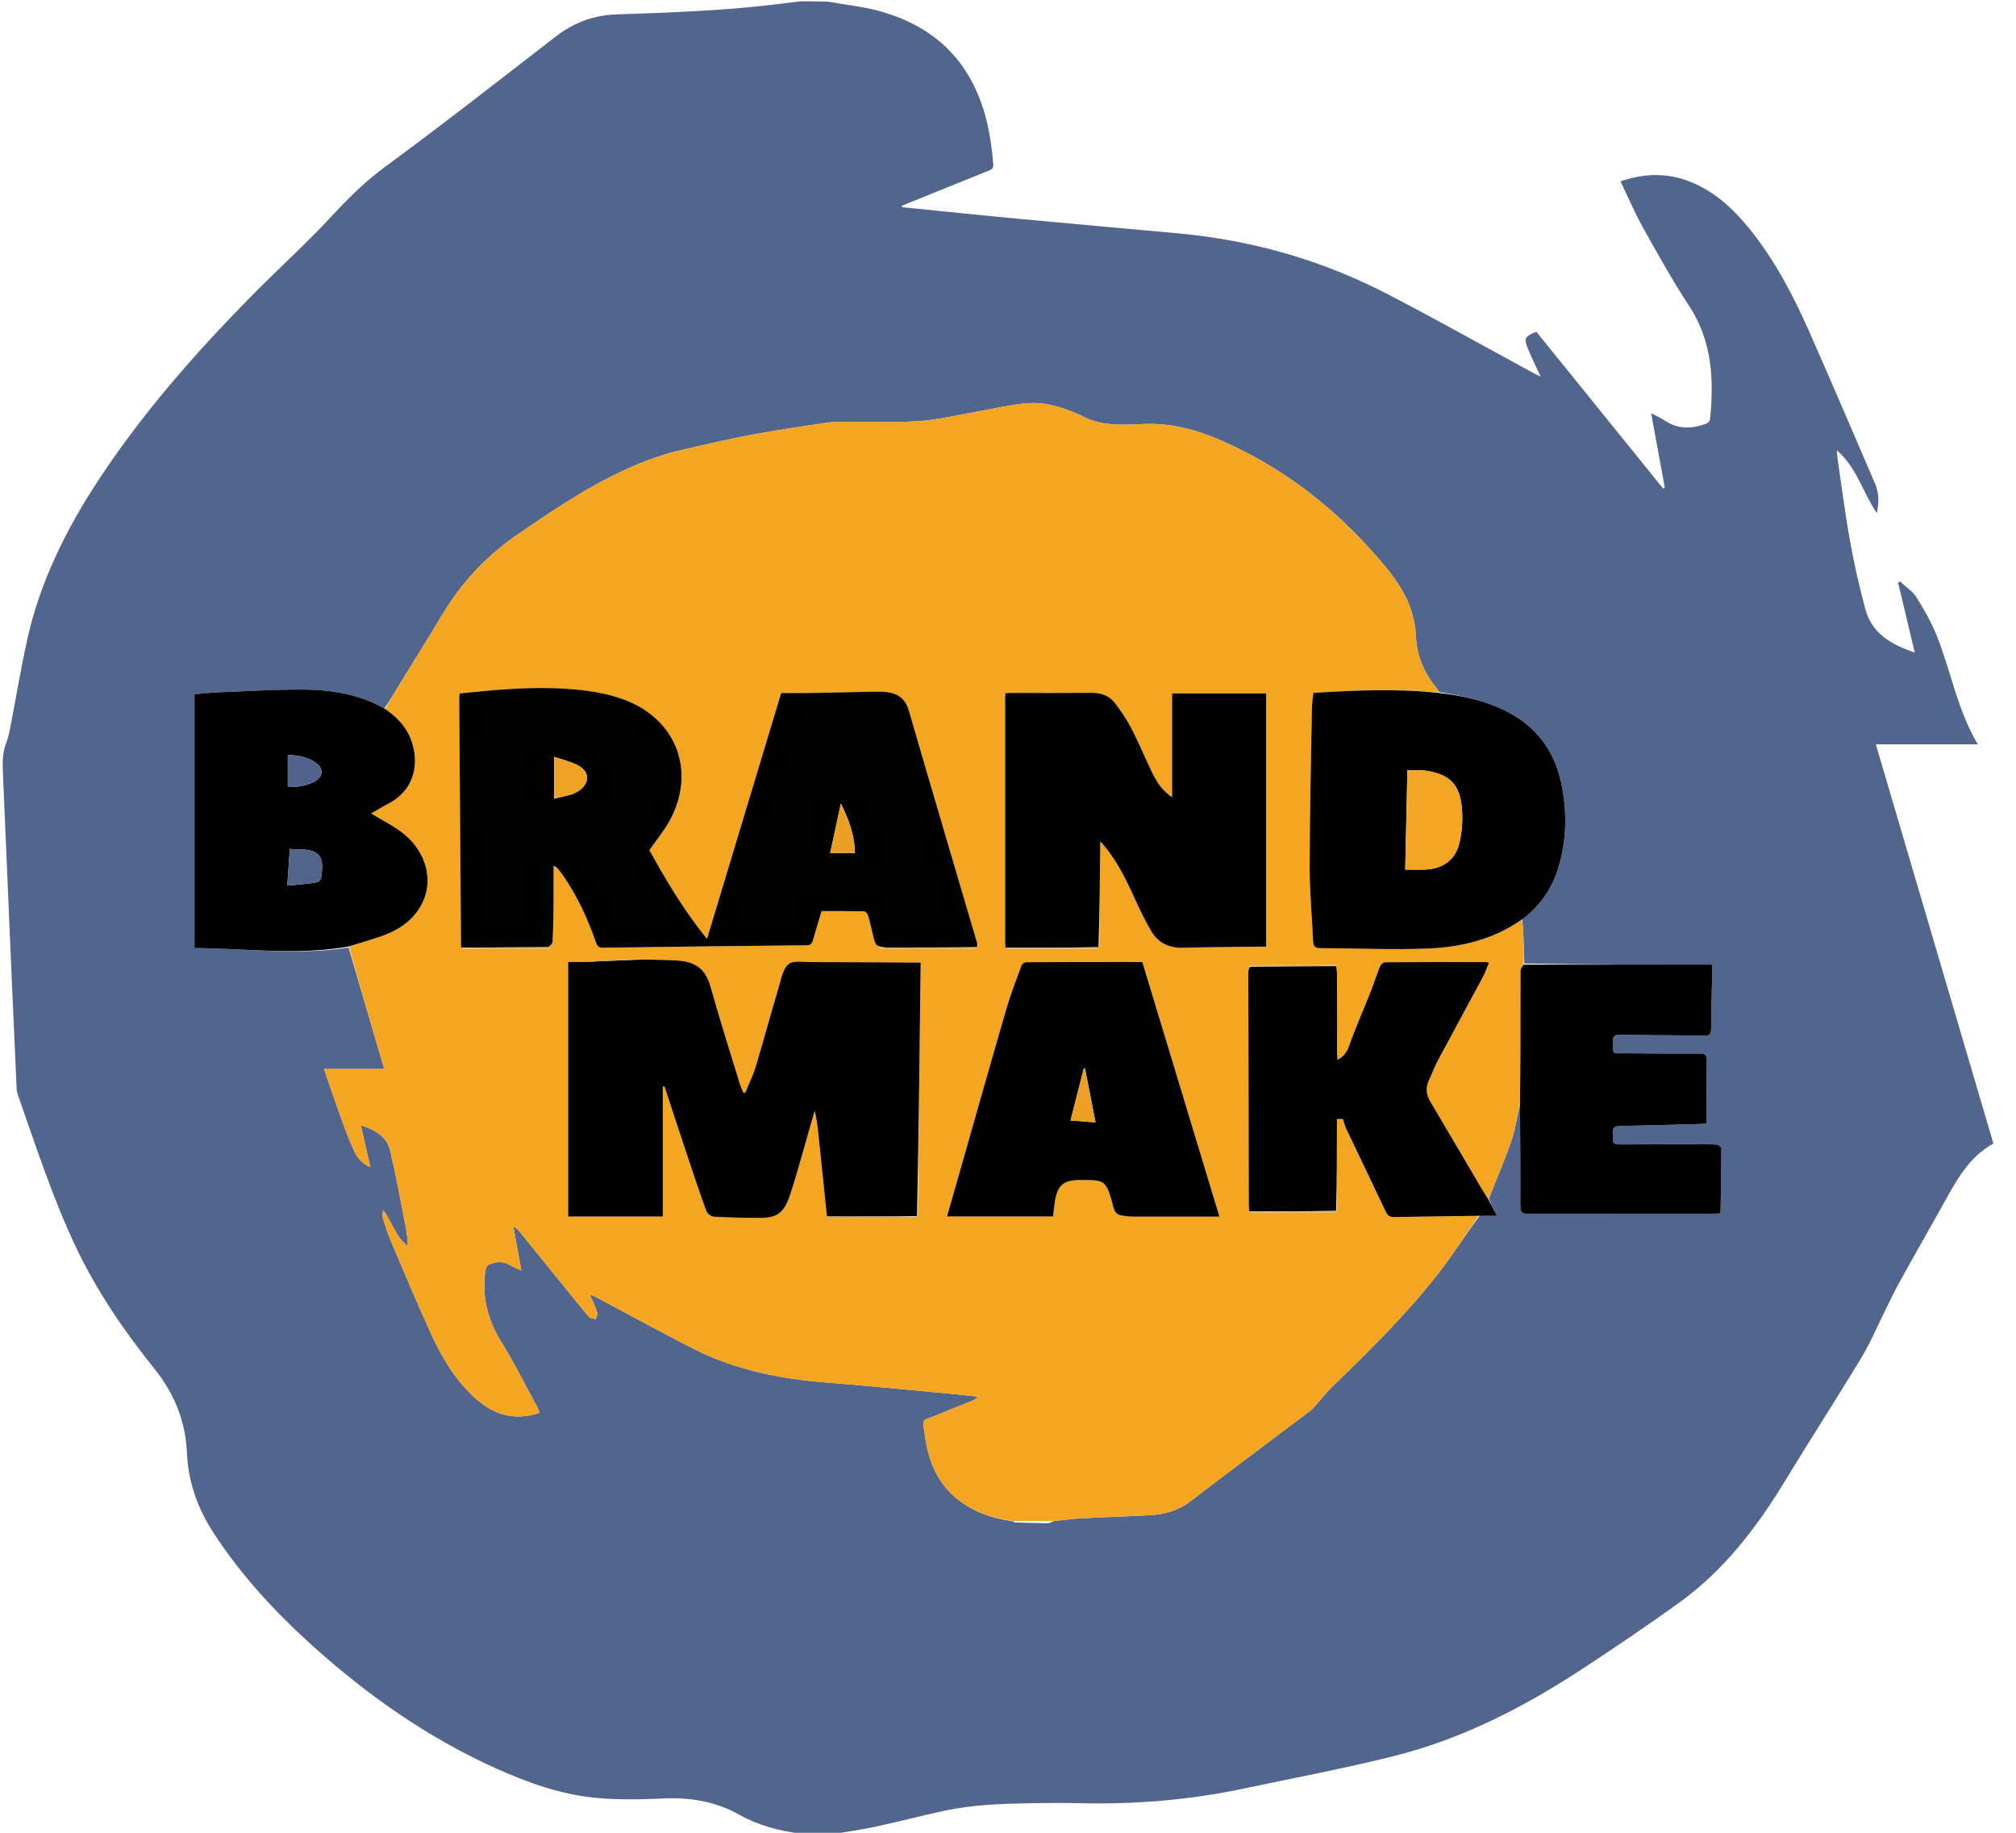 <svg width="44" height="40" viewBox="0 0 44 40" fill="none" xmlns="http://www.w3.org/2000/svg">
<g clip-path="url(#clip0_764_2256)">
<path d="M18.177 40.029C17.948 40.029 17.72 40.029 17.471 40.019C16.991 39.954 16.545 39.837 16.141 39.609C15.608 39.308 15.043 39.222 14.441 39.252C13.968 39.274 13.49 39.282 13.02 39.239C12.248 39.169 11.522 38.909 10.819 38.592C9.344 37.927 8.035 37.01 6.835 35.931C6.014 35.192 5.266 34.387 4.661 33.456C4.314 32.923 4.107 32.344 4.08 31.709C4.05 31.009 3.8 30.405 3.362 29.862C2.694 29.032 2.098 28.154 1.642 27.187C1.136 26.112 0.774 24.984 0.38 23.866C0.365 23.823 0.364 23.773 0.362 23.726C0.327 22.968 0.293 22.209 0.26 21.45C0.194 19.928 0.131 18.405 0.064 16.883C0.054 16.65 0.051 16.421 0.141 16.198C0.184 16.089 0.206 15.97 0.229 15.854C0.349 15.23 0.453 14.603 0.589 13.983C0.867 12.71 1.437 11.563 2.147 10.481C3.103 9.027 4.245 7.726 5.461 6.488C6.046 5.892 6.67 5.332 7.237 4.72C7.602 4.326 7.971 3.959 8.408 3.638C9.662 2.717 10.888 1.758 12.119 0.805C12.513 0.5 12.948 0.333 13.442 0.315C14.642 0.273 15.842 0.234 17.035 0.082C17.178 0.064 17.321 0.046 17.465 0.029C17.665 0.029 17.865 0.029 18.085 0.038C18.46 0.108 18.822 0.141 19.167 0.234C20.081 0.481 20.812 0.979 21.247 1.849C21.522 2.397 21.631 2.986 21.679 3.591C21.686 3.683 21.633 3.703 21.57 3.728C20.981 3.966 20.392 4.204 19.803 4.442C19.762 4.458 19.723 4.478 19.673 4.5C19.696 4.515 19.703 4.524 19.71 4.524C20.574 4.611 21.437 4.701 22.302 4.782C23.445 4.89 24.589 4.989 25.733 5.095C27.323 5.243 28.836 5.672 30.254 6.404C31.337 6.963 32.398 7.562 33.469 8.142C33.514 8.167 33.562 8.187 33.625 8.218C33.526 8.002 33.432 7.816 33.353 7.624C33.253 7.382 33.273 7.346 33.532 7.241C34.452 8.379 35.377 9.522 36.301 10.665C36.312 10.658 36.324 10.651 36.335 10.644C36.237 10.109 36.139 9.575 36.037 9.018C36.154 9.08 36.254 9.124 36.344 9.184C36.633 9.375 36.935 9.361 37.242 9.245C37.276 9.232 37.319 9.186 37.322 9.153C37.41 8.283 37.37 7.444 36.864 6.674C36.502 6.124 36.182 5.546 35.861 4.971C35.679 4.646 35.534 4.301 35.368 3.957C35.905 3.774 36.41 3.77 36.91 3.975C37.435 4.189 37.835 4.563 38.185 4.996C38.733 5.673 39.133 6.438 39.483 7.228C39.973 8.333 40.445 9.445 40.924 10.555C41.013 10.761 41.011 10.974 40.963 11.199C40.658 10.754 40.531 10.21 40.09 9.827C40.096 9.902 40.096 9.94 40.101 9.977C40.192 10.591 40.269 11.208 40.379 11.819C40.469 12.317 40.582 12.812 40.714 13.301C40.859 13.834 41.288 14.07 41.79 14.243C41.666 13.722 41.546 13.219 41.427 12.716C41.44 12.707 41.453 12.698 41.465 12.689C41.588 12.804 41.742 12.899 41.828 13.037C41.999 13.308 42.158 13.592 42.276 13.888C42.584 14.66 42.72 15.496 43.167 16.245C42.417 16.245 41.69 16.245 40.941 16.245C41.8 19.161 42.652 22.055 43.507 24.958C43.003 25.235 42.732 25.702 42.469 26.178C42.136 26.779 41.793 27.375 41.46 27.977C41.345 28.184 41.246 28.399 41.14 28.611C40.971 28.95 40.824 29.302 40.629 29.626C40.077 30.539 39.497 31.435 38.943 32.347C38.328 33.358 37.614 34.283 36.647 34.98C35.95 35.481 35.238 35.963 34.52 36.433C33.248 37.266 31.901 37.956 30.419 38.327C29.335 38.598 28.234 38.805 27.14 39.036C25.965 39.285 24.776 39.382 23.575 39.355C23.224 39.347 22.872 39.348 22.521 39.354C21.88 39.365 21.239 39.385 20.609 39.52C20.104 39.628 19.604 39.76 19.099 39.869C18.794 39.934 18.485 39.976 18.177 40.029ZM22.142 33.227C22.379 33.234 22.616 33.241 22.853 33.245C22.893 33.245 22.933 33.227 22.982 33.207C22.982 33.207 22.989 33.195 23.016 33.194C23.204 33.175 23.392 33.148 23.581 33.138C24.087 33.111 24.595 33.096 25.101 33.068C25.425 33.049 25.721 32.967 25.991 32.759C26.854 32.093 27.732 31.444 28.602 30.786C28.661 30.742 28.707 30.68 28.756 30.624C28.859 30.509 28.952 30.384 29.063 30.277C29.886 29.482 30.702 28.679 31.406 27.774C31.715 27.378 31.982 26.95 32.292 26.533C32.41 26.533 32.528 26.533 32.673 26.533C32.599 26.39 32.544 26.284 32.495 26.157C32.661 25.736 32.842 25.321 32.988 24.893C33.077 24.631 33.111 24.351 33.178 24.099C33.18 24.84 33.186 25.58 33.182 26.32C33.181 26.46 33.224 26.492 33.358 26.491C34.701 26.487 36.044 26.489 37.387 26.488C37.438 26.488 37.489 26.484 37.533 26.482C37.544 26.46 37.552 26.452 37.552 26.444C37.56 25.983 37.569 25.523 37.57 25.063C37.57 25.034 37.502 24.982 37.463 24.98C37.288 24.971 37.112 24.976 36.936 24.976C36.405 24.976 35.873 24.974 35.342 24.977C35.24 24.978 35.187 24.952 35.201 24.842C35.205 24.809 35.206 24.775 35.201 24.743C35.181 24.611 35.239 24.575 35.367 24.573C35.946 24.564 36.525 24.545 37.103 24.53C37.153 24.529 37.203 24.524 37.247 24.521C37.247 24.048 37.244 23.593 37.249 23.138C37.25 23.026 37.213 22.993 37.102 22.994C36.547 22.996 35.992 22.992 35.436 22.988C35.183 22.986 35.209 23.028 35.199 22.75C35.195 22.621 35.233 22.581 35.366 22.583C35.974 22.595 36.581 22.593 37.188 22.603C37.304 22.605 37.345 22.573 37.346 22.454C37.348 22.031 37.362 21.609 37.37 21.187C37.371 21.146 37.365 21.105 37.361 21.052C35.987 21.052 34.626 21.052 33.268 21.028C33.261 20.787 33.255 20.547 33.244 20.306C33.241 20.229 33.225 20.151 33.227 20.059C33.618 19.769 33.879 19.387 34.016 18.923C34.194 18.319 34.205 17.707 34.076 17.093C33.914 16.328 33.471 15.789 32.761 15.467C32.333 15.273 31.879 15.179 31.413 15.105C31.389 15.071 31.366 15.035 31.34 15.002C31.073 14.672 30.919 14.302 30.903 13.872C30.898 13.713 30.864 13.551 30.822 13.396C30.698 12.948 30.423 12.584 30.129 12.239C29.167 11.107 28.019 10.213 26.655 9.614C26.111 9.376 25.542 9.226 24.938 9.255C24.706 9.266 24.471 9.28 24.241 9.257C24.053 9.239 23.857 9.196 23.689 9.114C23.261 8.905 22.822 8.752 22.342 8.807C21.987 8.847 21.636 8.931 21.283 8.992C20.875 9.063 20.468 9.162 20.056 9.191C19.541 9.227 19.022 9.202 18.504 9.206C18.352 9.207 18.199 9.204 18.049 9.226C17.507 9.306 16.964 9.384 16.426 9.485C15.903 9.583 15.384 9.704 14.865 9.823C14.349 9.941 13.862 10.141 13.389 10.374C12.665 10.732 11.999 11.187 11.333 11.64C10.641 12.11 10.08 12.697 9.653 13.417C9.359 13.911 9.05 14.396 8.75 14.886C8.632 15.079 8.521 15.275 8.388 15.463C8.312 15.424 8.239 15.381 8.161 15.346C7.671 15.127 7.148 15.052 6.62 15.05C5.999 15.047 5.378 15.085 4.757 15.11C4.58 15.117 4.403 15.139 4.245 15.152C4.245 17.01 4.245 18.844 4.245 20.691C5.384 20.698 6.497 20.858 7.609 20.68C7.866 21.556 8.122 22.431 8.386 23.331C7.922 23.331 7.489 23.331 7.072 23.331C7.2 23.699 7.319 24.055 7.447 24.409C7.532 24.645 7.62 24.88 7.724 25.108C7.791 25.254 7.89 25.387 8.083 25.474C8.011 25.155 7.946 24.87 7.875 24.557C8.192 24.661 8.443 24.804 8.515 25.106C8.647 25.668 8.75 26.237 8.861 26.805C8.886 26.934 8.891 27.068 8.905 27.199C8.634 27 8.564 26.682 8.361 26.404C8.357 26.487 8.342 26.536 8.354 26.577C8.406 26.742 8.457 26.908 8.524 27.067C8.805 27.729 9.082 28.392 9.379 29.047C9.619 29.576 9.905 30.081 10.337 30.483C10.744 30.863 11.209 31.024 11.772 30.835C11.758 30.793 11.751 30.756 11.734 30.724C11.472 30.244 11.229 29.751 10.941 29.288C10.638 28.801 10.515 28.291 10.593 27.729C10.599 27.685 10.623 27.623 10.657 27.607C10.802 27.538 10.954 27.514 11.106 27.598C11.186 27.642 11.27 27.678 11.378 27.73C11.317 27.393 11.261 27.08 11.204 26.767C11.268 26.799 11.309 26.842 11.346 26.887C11.846 27.504 12.345 28.123 12.849 28.737C12.879 28.773 12.95 28.775 13.002 28.793C13.013 28.742 13.046 28.685 13.033 28.642C12.991 28.512 12.931 28.388 12.877 28.263C12.877 28.263 12.876 28.264 12.896 28.257C12.927 28.27 12.958 28.28 12.987 28.296C13.71 28.68 14.428 29.078 15.159 29.447C16.06 29.901 17.032 30.094 18.031 30.173C18.304 30.195 18.578 30.217 18.852 30.242C19.427 30.294 20.002 30.347 20.577 30.402C20.825 30.425 21.072 30.453 21.346 30.483C21.298 30.52 21.274 30.549 21.242 30.562C21.004 30.661 20.762 30.751 20.525 30.852C20.074 31.044 20.129 30.897 20.197 31.389C20.357 32.543 21.128 33.065 22.12 33.204C22.12 33.204 22.128 33.212 22.142 33.227ZM36.342 10.695L36.338 10.692C36.338 10.692 36.337 10.698 36.342 10.695Z" fill="#52658D"/>
<path d="M33.215 20.073C33.225 20.151 33.241 20.229 33.244 20.306C33.255 20.547 33.261 20.787 33.255 21.041C33.222 21.098 33.187 21.142 33.187 21.186C33.183 21.765 33.186 22.344 33.184 22.923C33.183 23.284 33.178 23.644 33.175 24.006C33.174 24.007 33.178 24.004 33.176 24.016C33.173 24.045 33.172 24.062 33.17 24.078C33.111 24.351 33.077 24.631 32.988 24.893C32.842 25.321 32.661 25.736 32.487 26.161C32.423 26.076 32.365 25.99 32.312 25.9C31.946 25.279 31.583 24.657 31.215 24.038C31.124 23.885 31.115 23.736 31.187 23.578C31.26 23.418 31.324 23.254 31.406 23.1C31.723 22.506 32.047 21.917 32.364 21.324C32.417 21.226 32.452 21.118 32.497 21.01C32.463 21.003 32.45 20.998 32.436 20.998C31.701 20.997 30.965 20.996 30.229 21.001C30.191 21.001 30.136 21.051 30.12 21.091C30.047 21.27 29.99 21.456 29.919 21.637C29.76 22.037 29.584 22.431 29.442 22.837C29.393 22.977 29.32 23.058 29.19 23.132C29.188 23.07 29.184 23.024 29.184 22.978C29.183 22.404 29.182 21.829 29.18 21.255C29.18 21.199 29.168 21.143 29.154 21.079C29.124 21.066 29.102 21.056 29.079 21.056C28.512 21.055 27.945 21.054 27.377 21.056C27.343 21.056 27.308 21.076 27.266 21.097C27.255 21.143 27.245 21.18 27.245 21.217C27.249 22.915 27.252 24.614 27.257 26.312C27.257 26.355 27.265 26.397 27.278 26.446C27.31 26.458 27.333 26.466 27.356 26.466C27.925 26.467 28.494 26.467 29.062 26.466C29.098 26.466 29.134 26.448 29.174 26.427C29.179 25.752 29.179 25.09 29.179 24.422C29.241 24.422 29.282 24.422 29.309 24.422C29.336 24.501 29.355 24.578 29.388 24.648C29.672 25.246 29.962 25.842 30.244 26.441C30.286 26.53 30.332 26.564 30.434 26.562C31.046 26.549 31.657 26.544 32.268 26.536C31.982 26.95 31.715 27.378 31.406 27.774C30.702 28.679 29.886 29.482 29.063 30.277C28.952 30.384 28.859 30.509 28.756 30.624C28.707 30.68 28.661 30.742 28.602 30.786C27.732 31.444 26.854 32.093 25.991 32.759C25.721 32.967 25.425 33.049 25.101 33.068C24.595 33.096 24.087 33.111 23.581 33.138C23.392 33.148 23.204 33.175 22.99 33.193C22.681 33.192 22.398 33.193 22.114 33.194C21.128 33.065 20.357 32.543 20.197 31.389C20.129 30.897 20.074 31.044 20.525 30.852C20.762 30.751 21.004 30.66 21.242 30.562C21.274 30.549 21.298 30.52 21.346 30.482C21.072 30.453 20.825 30.425 20.577 30.402C20.002 30.347 19.427 30.294 18.852 30.242C18.578 30.217 18.304 30.195 18.031 30.173C17.032 30.094 16.06 29.901 15.159 29.447C14.428 29.078 13.71 28.68 12.987 28.296C12.958 28.28 12.927 28.27 12.888 28.257C12.876 28.257 12.873 28.257 12.869 28.258C12.872 28.259 12.875 28.26 12.879 28.262C12.931 28.388 12.991 28.512 13.033 28.642C13.046 28.685 13.013 28.742 13.002 28.793C12.95 28.775 12.879 28.773 12.849 28.737C12.345 28.123 11.846 27.504 11.346 26.887C11.309 26.842 11.269 26.799 11.204 26.767C11.261 27.08 11.317 27.393 11.378 27.73C11.27 27.678 11.186 27.642 11.106 27.598C10.954 27.514 10.802 27.538 10.657 27.607C10.623 27.622 10.599 27.685 10.593 27.729C10.515 28.291 10.638 28.801 10.941 29.288C11.229 29.751 11.472 30.244 11.734 30.724C11.751 30.756 11.758 30.793 11.772 30.835C11.209 31.024 10.744 30.863 10.337 30.483C9.905 30.081 9.619 29.576 9.379 29.047C9.082 28.392 8.805 27.729 8.524 27.067C8.457 26.908 8.406 26.742 8.354 26.576C8.342 26.536 8.357 26.487 8.361 26.404C8.564 26.682 8.634 27 8.905 27.199C8.891 27.068 8.886 26.934 8.861 26.805C8.75 26.237 8.647 25.668 8.515 25.106C8.443 24.804 8.192 24.661 7.875 24.557C7.946 24.87 8.011 25.155 8.084 25.474C7.89 25.387 7.791 25.254 7.724 25.108C7.62 24.88 7.532 24.645 7.447 24.409C7.319 24.055 7.2 23.698 7.072 23.331C7.489 23.331 7.922 23.331 8.386 23.331C8.122 22.431 7.866 21.556 7.619 20.666C7.917 20.559 8.212 20.485 8.489 20.367C8.831 20.219 9.109 19.982 9.254 19.624C9.443 19.158 9.283 18.587 8.827 18.211C8.61 18.032 8.349 17.907 8.101 17.753C8.216 17.688 8.353 17.605 8.493 17.531C8.9 17.315 9.103 16.92 9.049 16.461C8.997 16.024 8.762 15.709 8.407 15.47C8.521 15.275 8.632 15.079 8.75 14.886C9.05 14.396 9.36 13.911 9.653 13.417C10.08 12.697 10.641 12.11 11.333 11.64C11.999 11.187 12.665 10.732 13.389 10.374C13.862 10.141 14.349 9.941 14.865 9.823C15.384 9.704 15.903 9.583 16.426 9.485C16.964 9.384 17.507 9.306 18.049 9.226C18.199 9.204 18.352 9.207 18.504 9.206C19.022 9.202 19.541 9.227 20.056 9.191C20.468 9.162 20.875 9.063 21.283 8.992C21.636 8.931 21.987 8.847 22.342 8.807C22.822 8.752 23.261 8.905 23.689 9.114C23.857 9.196 24.053 9.239 24.241 9.257C24.471 9.28 24.706 9.266 24.938 9.255C25.542 9.226 26.111 9.376 26.655 9.614C28.019 10.213 29.167 11.107 30.129 12.239C30.423 12.584 30.698 12.948 30.822 13.396C30.864 13.551 30.898 13.713 30.903 13.872C30.919 14.302 31.073 14.672 31.34 15.002C31.366 15.035 31.389 15.071 31.403 15.114C30.485 15.024 29.578 15.066 28.666 15.122C28.653 15.246 28.636 15.35 28.634 15.453C28.614 16.606 28.586 17.759 28.584 18.912C28.584 19.456 28.635 20.001 28.659 20.546C28.664 20.654 28.706 20.692 28.815 20.693C29.602 20.695 30.39 20.733 31.175 20.701C31.901 20.671 32.602 20.499 33.215 20.073ZM23.992 20.658C24 19.904 24.007 19.149 24.015 18.364C24.363 18.745 24.563 19.168 24.759 19.596C24.873 19.845 24.992 20.094 25.131 20.329C25.281 20.581 25.517 20.692 25.815 20.685C26.37 20.671 26.925 20.668 27.48 20.66C27.531 20.659 27.582 20.66 27.635 20.66C27.635 18.81 27.635 16.977 27.635 15.134C26.948 15.134 26.273 15.134 25.582 15.134C25.582 15.886 25.582 16.633 25.582 17.399C25.375 17.261 25.254 17.08 25.159 16.886C25 16.563 24.864 16.228 24.699 15.909C24.595 15.708 24.468 15.518 24.33 15.339C24.208 15.182 24.03 15.12 23.826 15.121C23.238 15.126 22.649 15.123 22.061 15.123C22.024 15.123 21.987 15.127 21.942 15.129C21.94 15.178 21.937 15.219 21.937 15.261C21.936 17.026 21.936 18.792 21.937 20.558C21.937 20.6 21.943 20.642 21.963 20.699C21.981 20.703 21.999 20.71 22.018 20.71C22.638 20.71 23.258 20.711 23.878 20.709C23.914 20.709 23.949 20.693 23.992 20.658ZM12.724 20.994C12.616 20.994 12.509 20.994 12.402 20.994C12.402 22.858 12.402 24.702 12.402 26.55C13.086 26.55 13.762 26.55 14.466 26.55C14.466 25.6 14.466 24.657 14.466 23.715C14.479 23.714 14.491 23.713 14.503 23.712C14.673 24.229 14.842 24.745 15.014 25.261C15.144 25.652 15.274 26.043 15.416 26.429C15.436 26.484 15.518 26.55 15.574 26.553C15.901 26.573 16.229 26.579 16.556 26.581C16.953 26.584 17.102 26.484 17.234 26.106C17.332 25.825 17.41 25.536 17.493 25.25C17.59 24.915 17.684 24.579 17.78 24.243C17.826 24.419 17.845 24.592 17.863 24.765C17.925 25.36 17.987 25.954 18.057 26.563C18.08 26.568 18.103 26.578 18.125 26.578C18.723 26.579 19.32 26.58 19.918 26.579C19.954 26.579 19.989 26.564 20.031 26.529C20.052 24.694 20.073 22.859 20.094 21.007C20.026 21.007 19.975 21.007 19.924 21.007C19.184 21.003 18.444 20.998 17.704 20.998C17.537 20.998 17.324 20.956 17.214 21.04C17.095 21.131 17.055 21.343 17.006 21.51C16.83 22.099 16.67 22.694 16.493 23.283C16.434 23.478 16.341 23.663 16.264 23.853C16.251 23.85 16.238 23.848 16.224 23.845C16.2 23.785 16.17 23.727 16.151 23.666C15.933 22.951 15.705 22.238 15.503 21.518C15.407 21.176 15.194 21.003 14.862 20.971C14.579 20.944 14.294 20.95 13.985 20.938C13.764 20.939 13.543 20.935 13.323 20.944C13.132 20.951 12.942 20.974 12.724 20.994ZM21.34 20.661C21.334 20.628 21.331 20.596 21.321 20.564C20.825 18.878 20.325 17.193 19.835 15.505C19.762 15.251 19.602 15.137 19.362 15.106C19.255 15.092 19.144 15.096 19.035 15.098C18.594 15.105 18.153 15.117 17.712 15.124C17.494 15.128 17.276 15.125 17.051 15.125C16.512 16.908 15.977 18.682 15.431 20.49C14.918 19.863 14.531 19.198 14.173 18.555C14.335 18.322 14.502 18.125 14.622 17.902C15.195 16.839 14.768 15.705 13.642 15.277C13.22 15.117 12.779 15.059 12.332 15.031C11.563 14.982 10.799 15.055 10.03 15.136C10.027 15.183 10.024 15.22 10.024 15.257C10.036 17.032 10.048 18.807 10.061 20.582C10.061 20.615 10.066 20.648 10.083 20.697C10.106 20.702 10.129 20.711 10.152 20.711C10.749 20.711 11.347 20.711 11.944 20.71C11.963 20.71 11.982 20.706 12 20.704C11.997 20.697 11.994 20.689 11.989 20.683C11.986 20.68 11.98 20.68 11.999 20.67C12.02 20.631 12.058 20.592 12.06 20.551C12.072 20.319 12.079 20.087 12.081 19.855C12.084 19.544 12.082 19.233 12.082 18.893C12.137 18.927 12.151 18.931 12.159 18.94C12.201 18.992 12.244 19.042 12.282 19.096C12.598 19.551 12.827 20.049 13.009 20.569C13.039 20.656 13.074 20.685 13.166 20.684C14.645 20.663 16.125 20.645 17.604 20.631C17.698 20.63 17.724 20.59 17.746 20.514C17.804 20.31 17.866 20.107 17.932 19.885C18.242 19.885 18.55 19.883 18.858 19.889C18.887 19.89 18.933 19.938 18.943 19.972C18.986 20.117 19.019 20.265 19.055 20.413C19.111 20.648 19.111 20.649 19.312 20.681C19.265 20.684 19.219 20.687 19.172 20.69C19.188 20.706 19.205 20.709 19.222 20.709C19.885 20.71 20.549 20.711 21.213 20.71C21.253 20.71 21.294 20.692 21.34 20.661ZM21.029 25.288C20.91 25.705 20.791 26.123 20.669 26.549C21.453 26.549 22.215 26.549 22.984 26.549C22.996 26.45 23.005 26.356 23.018 26.263C23.073 25.864 23.202 25.752 23.601 25.754C23.643 25.754 23.686 25.754 23.729 25.755C24.078 25.756 24.138 25.801 24.244 26.138C24.256 26.174 24.265 26.211 24.274 26.248C24.334 26.496 24.358 26.519 24.613 26.546C24.665 26.551 24.717 26.553 24.769 26.553C25.306 26.553 25.842 26.553 26.379 26.553C26.453 26.553 26.526 26.553 26.615 26.553C26.051 24.69 25.492 22.845 24.932 20.997C24.077 20.997 23.233 20.996 22.388 21C22.356 21 22.306 21.041 22.294 21.074C22.183 21.377 22.065 21.678 21.974 21.986C21.656 23.078 21.347 24.172 21.029 25.288Z" fill="#F4A623"/>
<path d="M33.22 20.066C32.602 20.499 31.9 20.671 31.175 20.701C30.39 20.733 29.601 20.695 28.814 20.693C28.706 20.692 28.664 20.654 28.659 20.546C28.635 20.001 28.583 19.456 28.584 18.912C28.586 17.759 28.614 16.606 28.633 15.453C28.635 15.35 28.653 15.246 28.665 15.122C29.578 15.066 30.485 15.024 31.404 15.123C31.879 15.179 32.332 15.273 32.76 15.467C33.471 15.789 33.914 16.328 34.075 17.093C34.205 17.707 34.194 18.319 34.016 18.922C33.878 19.387 33.617 19.769 33.22 20.066ZM31.033 16.809C30.931 16.809 30.828 16.809 30.717 16.809C30.702 17.531 30.686 18.235 30.67 18.979C30.83 18.979 30.976 18.986 31.12 18.978C31.493 18.957 31.759 18.769 31.849 18.41C31.906 18.181 31.925 17.932 31.91 17.695C31.873 17.108 31.641 16.881 31.033 16.809Z" fill="#010001"/>
<path d="M8.397 15.467C8.761 15.709 8.997 16.024 9.048 16.461C9.103 16.92 8.9 17.315 8.492 17.531C8.352 17.605 8.216 17.688 8.101 17.753C8.348 17.907 8.61 18.032 8.827 18.211C9.282 18.587 9.443 19.158 9.254 19.624C9.109 19.982 8.831 20.219 8.488 20.367C8.212 20.485 7.916 20.559 7.619 20.656C6.497 20.858 5.383 20.698 4.245 20.691C4.245 18.844 4.245 17.01 4.245 15.152C4.403 15.139 4.58 15.117 4.757 15.11C5.378 15.085 5.999 15.047 6.62 15.05C7.148 15.052 7.67 15.127 8.16 15.346C8.238 15.381 8.312 15.424 8.397 15.467ZM6.408 19.317C6.511 19.306 6.614 19.294 6.718 19.284C7.011 19.253 7.011 19.253 7.03 18.954C7.044 18.739 6.969 18.608 6.764 18.559C6.625 18.527 6.477 18.538 6.325 18.529C6.306 18.808 6.289 19.061 6.271 19.319C6.32 19.319 6.352 19.319 6.408 19.317ZM6.281 16.732C6.281 16.877 6.281 17.023 6.281 17.178C6.508 17.18 6.698 17.15 6.87 17.052C7.061 16.944 7.068 16.772 6.89 16.645C6.714 16.52 6.509 16.489 6.281 16.473C6.281 16.558 6.281 16.632 6.281 16.732Z" fill="#010001"/>
<path d="M32.28 26.535C31.657 26.544 31.045 26.549 30.434 26.562C30.332 26.564 30.285 26.53 30.243 26.441C29.961 25.842 29.672 25.246 29.388 24.648C29.354 24.578 29.336 24.501 29.308 24.422C29.282 24.422 29.24 24.422 29.179 24.422C29.179 25.09 29.179 25.752 29.161 26.425C28.519 26.437 27.894 26.438 27.269 26.439C27.265 26.397 27.257 26.355 27.256 26.312C27.252 24.614 27.248 22.915 27.245 21.217C27.245 21.18 27.254 21.143 27.278 21.099C27.919 21.091 28.54 21.089 29.161 21.087C29.168 21.143 29.18 21.199 29.18 21.255C29.182 21.829 29.182 22.404 29.183 22.978C29.184 23.024 29.187 23.07 29.19 23.132C29.32 23.058 29.392 22.977 29.441 22.837C29.583 22.431 29.76 22.037 29.918 21.637C29.989 21.456 30.047 21.27 30.119 21.091C30.136 21.051 30.191 21.001 30.228 21.001C30.964 20.996 31.7 20.997 32.436 20.998C32.45 20.998 32.463 21.003 32.497 21.01C32.452 21.118 32.417 21.226 32.364 21.324C32.046 21.917 31.723 22.506 31.406 23.1C31.323 23.254 31.259 23.418 31.187 23.578C31.114 23.736 31.124 23.885 31.215 24.038C31.583 24.657 31.946 25.279 32.312 25.9C32.365 25.99 32.422 26.076 32.483 26.171C32.544 26.284 32.599 26.39 32.672 26.533C32.527 26.533 32.409 26.533 32.28 26.535Z" fill="#020101"/>
<path d="M33.174 24.089C33.172 24.062 33.173 24.045 33.177 24.015C33.179 24.002 33.175 24.005 33.175 24.005C33.178 23.644 33.183 23.284 33.184 22.923C33.186 22.344 33.184 21.765 33.187 21.186C33.187 21.142 33.222 21.098 33.253 21.053C34.626 21.052 35.987 21.052 37.361 21.052C37.365 21.105 37.371 21.146 37.37 21.187C37.362 21.609 37.348 22.031 37.346 22.454C37.345 22.573 37.305 22.605 37.188 22.603C36.581 22.593 35.974 22.595 35.366 22.583C35.233 22.581 35.195 22.621 35.199 22.75C35.209 23.028 35.184 22.986 35.436 22.988C35.992 22.992 36.547 22.996 37.102 22.994C37.213 22.993 37.25 23.025 37.249 23.138C37.244 23.593 37.247 24.048 37.247 24.521C37.203 24.524 37.153 24.529 37.103 24.53C36.525 24.545 35.946 24.564 35.367 24.573C35.239 24.575 35.181 24.611 35.201 24.743C35.206 24.775 35.205 24.809 35.201 24.842C35.187 24.952 35.24 24.978 35.342 24.977C35.873 24.973 36.405 24.976 36.936 24.976C37.112 24.976 37.288 24.971 37.463 24.98C37.502 24.982 37.57 25.034 37.57 25.063C37.569 25.523 37.56 25.983 37.552 26.444C37.552 26.452 37.544 26.46 37.533 26.482C37.489 26.484 37.438 26.488 37.387 26.488C36.044 26.489 34.701 26.487 33.358 26.491C33.224 26.492 33.181 26.46 33.182 26.32C33.186 25.58 33.18 24.84 33.174 24.089Z" fill="#000001"/>
<path d="M10.068 20.681C10.065 20.648 10.061 20.615 10.061 20.582C10.048 18.807 10.036 17.032 10.023 15.257C10.023 15.22 10.027 15.182 10.03 15.135C10.799 15.055 11.562 14.982 12.332 15.031C12.779 15.059 13.22 15.117 13.641 15.277C14.768 15.705 15.195 16.838 14.621 17.902C14.501 18.125 14.334 18.322 14.173 18.555C14.531 19.198 14.918 19.863 15.431 20.49C15.976 18.682 16.512 16.908 17.05 15.125C17.276 15.125 17.493 15.128 17.711 15.124C18.152 15.117 18.594 15.105 19.035 15.097C19.144 15.095 19.254 15.092 19.362 15.106C19.602 15.137 19.761 15.251 19.835 15.505C20.325 17.193 20.825 18.878 21.321 20.564C21.33 20.595 21.334 20.628 21.324 20.67C20.651 20.679 19.994 20.679 19.337 20.679C19.11 20.648 19.111 20.648 19.054 20.413C19.019 20.265 18.986 20.117 18.943 19.972C18.933 19.938 18.887 19.89 18.857 19.889C18.55 19.883 18.242 19.885 17.931 19.885C17.866 20.106 17.803 20.31 17.745 20.514C17.724 20.589 17.697 20.63 17.604 20.631C16.124 20.645 14.645 20.663 13.165 20.684C13.073 20.685 13.039 20.656 13.008 20.569C12.826 20.049 12.598 19.55 12.281 19.096C12.244 19.042 12.2 18.991 12.159 18.94C12.151 18.931 12.137 18.926 12.082 18.893C12.082 19.233 12.084 19.544 12.081 19.855C12.078 20.087 12.072 20.319 12.06 20.551C12.057 20.592 12.02 20.63 11.976 20.671C11.325 20.675 10.696 20.678 10.068 20.681ZM12.498 17.331C12.54 17.309 12.584 17.291 12.623 17.265C12.876 17.098 12.88 16.848 12.616 16.705C12.459 16.62 12.277 16.582 12.093 16.517C12.093 16.841 12.093 17.122 12.093 17.431C12.233 17.398 12.356 17.37 12.498 17.331ZM18.201 18.24C18.174 18.363 18.147 18.487 18.119 18.619C18.305 18.619 18.478 18.619 18.658 18.619C18.654 18.235 18.529 17.894 18.352 17.536C18.298 17.783 18.251 18 18.201 18.24Z" fill="#010100"/>
<path d="M18.049 26.548C17.987 25.954 17.925 25.36 17.863 24.765C17.845 24.592 17.826 24.419 17.78 24.243C17.684 24.579 17.59 24.915 17.493 25.25C17.409 25.536 17.332 25.825 17.234 26.106C17.102 26.484 16.953 26.584 16.556 26.581C16.228 26.579 15.901 26.573 15.574 26.553C15.518 26.55 15.436 26.484 15.416 26.429C15.274 26.043 15.144 25.652 15.014 25.261C14.841 24.745 14.673 24.229 14.503 23.712C14.491 23.713 14.478 23.714 14.466 23.715C14.466 24.657 14.466 25.6 14.466 26.55C13.762 26.55 13.086 26.55 12.401 26.55C12.401 24.702 12.401 22.858 12.401 20.994C12.508 20.994 12.616 20.994 12.749 20.994C13.186 20.977 13.598 20.959 14.01 20.941C14.294 20.95 14.579 20.944 14.861 20.971C15.194 21.002 15.407 21.176 15.503 21.518C15.704 22.238 15.932 22.951 16.151 23.666C16.17 23.727 16.199 23.785 16.224 23.845C16.237 23.848 16.251 23.85 16.264 23.853C16.341 23.663 16.434 23.478 16.493 23.283C16.67 22.694 16.83 22.099 17.006 21.51C17.055 21.343 17.094 21.131 17.214 21.039C17.324 20.956 17.536 20.998 17.703 20.998C18.444 20.998 19.184 21.003 19.924 21.007C19.975 21.007 20.026 21.007 20.094 21.007C20.073 22.859 20.052 24.694 20.015 26.542C19.349 26.552 18.699 26.55 18.049 26.548Z" fill="#010101"/>
<path d="M21.946 20.685C21.943 20.642 21.937 20.6 21.937 20.558C21.936 18.792 21.936 17.026 21.937 15.261C21.937 15.219 21.94 15.178 21.942 15.129C21.987 15.127 22.024 15.123 22.061 15.123C22.649 15.123 23.238 15.126 23.826 15.121C24.03 15.12 24.208 15.182 24.33 15.339C24.468 15.518 24.595 15.709 24.699 15.909C24.864 16.228 25 16.563 25.159 16.886C25.254 17.08 25.375 17.261 25.582 17.399C25.582 16.633 25.582 15.886 25.582 15.134C26.273 15.134 26.948 15.134 27.635 15.134C27.635 16.977 27.635 18.81 27.635 20.66C27.582 20.66 27.531 20.659 27.48 20.66C26.925 20.668 26.37 20.671 25.815 20.685C25.517 20.692 25.281 20.581 25.131 20.329C24.992 20.094 24.873 19.845 24.759 19.596C24.563 19.168 24.363 18.745 24.015 18.364C24.007 19.149 24 19.904 23.976 20.671C23.288 20.683 22.617 20.684 21.946 20.685Z" fill="#010001"/>
<path d="M21.032 25.277C21.347 24.172 21.656 23.078 21.974 21.986C22.065 21.678 22.183 21.377 22.294 21.074C22.306 21.041 22.356 21 22.388 21C23.233 20.996 24.077 20.996 24.932 20.996C25.492 22.845 26.051 24.69 26.615 26.553C26.526 26.553 26.453 26.553 26.379 26.553C25.842 26.553 25.306 26.553 24.769 26.553C24.717 26.553 24.665 26.551 24.613 26.546C24.358 26.519 24.334 26.496 24.274 26.248C24.265 26.211 24.256 26.174 24.244 26.138C24.138 25.801 24.078 25.756 23.729 25.755C23.686 25.754 23.643 25.754 23.601 25.754C23.202 25.752 23.073 25.863 23.018 26.263C23.005 26.356 22.996 26.45 22.984 26.549C22.215 26.549 21.453 26.549 20.669 26.549C20.791 26.122 20.91 25.705 21.032 25.277ZM23.791 23.883C23.754 23.695 23.717 23.506 23.68 23.317C23.671 23.317 23.663 23.318 23.655 23.319C23.56 23.692 23.464 24.064 23.365 24.454C23.554 24.469 23.725 24.482 23.91 24.496C23.869 24.287 23.832 24.097 23.791 23.883Z" fill="#010000"/>
<path d="M19.324 20.68C19.994 20.679 20.651 20.68 21.321 20.681C21.293 20.692 21.253 20.71 21.213 20.71C20.549 20.711 19.885 20.71 19.221 20.709C19.205 20.709 19.188 20.706 19.172 20.69C19.218 20.687 19.265 20.684 19.324 20.68Z" fill="#D8AA5E"/>
<path d="M21.954 20.692C22.617 20.684 23.288 20.683 23.972 20.683C23.949 20.693 23.913 20.709 23.878 20.709C23.258 20.711 22.638 20.71 22.018 20.71C21.999 20.71 21.981 20.702 21.954 20.692Z" fill="#D1AB6B"/>
<path d="M18.053 26.555C18.699 26.55 19.349 26.552 20.012 26.555C19.99 26.564 19.954 26.579 19.918 26.579C19.32 26.58 18.723 26.579 18.125 26.578C18.103 26.578 18.08 26.568 18.053 26.555Z" fill="#C8A363"/>
<path d="M10.076 20.689C10.697 20.678 11.325 20.675 11.964 20.675C11.98 20.68 11.986 20.68 11.989 20.683C11.994 20.689 11.996 20.697 12 20.704C11.982 20.706 11.963 20.71 11.944 20.71C11.347 20.711 10.749 20.711 10.152 20.711C10.129 20.711 10.106 20.702 10.076 20.689Z" fill="#DBAA57"/>
<path d="M29.154 21.079C28.54 21.089 27.919 21.091 27.286 21.09C27.308 21.076 27.343 21.056 27.377 21.056C27.945 21.054 28.512 21.055 29.079 21.056C29.102 21.056 29.124 21.066 29.154 21.079Z" fill="#E0A84B"/>
<path d="M27.278 26.446C27.894 26.438 28.519 26.437 29.157 26.438C29.134 26.448 29.098 26.466 29.062 26.466C28.494 26.467 27.925 26.467 27.356 26.466C27.333 26.466 27.31 26.458 27.278 26.446Z" fill="#DAAA58"/>
<path d="M13.997 20.939C13.598 20.959 13.186 20.977 12.763 20.992C12.942 20.974 13.132 20.951 13.323 20.944C13.543 20.935 13.764 20.939 13.997 20.939Z" fill="#C69C55"/>
<path d="M33.174 24.006C33.175 24.005 33.179 24.002 33.179 24.003C33.178 24.004 33.174 24.007 33.174 24.006Z" fill="#52658D"/>
<path d="M12.878 28.262C12.875 28.26 12.872 28.259 12.869 28.258C12.872 28.258 12.876 28.257 12.877 28.26C12.876 28.264 12.877 28.263 12.878 28.262Z" fill="#52658D"/>
<path d="M31.047 16.81C31.641 16.881 31.873 17.108 31.91 17.695C31.925 17.932 31.906 18.181 31.849 18.41C31.759 18.769 31.493 18.957 31.12 18.978C30.976 18.986 30.83 18.979 30.67 18.979C30.686 18.235 30.702 17.531 30.717 16.809C30.828 16.809 30.931 16.809 31.047 16.81Z" fill="#F3A524"/>
<path d="M6.396 19.318C6.352 19.319 6.32 19.319 6.271 19.319C6.289 19.061 6.306 18.808 6.325 18.529C6.477 18.538 6.626 18.527 6.764 18.559C6.969 18.608 7.044 18.739 7.03 18.954C7.011 19.253 7.011 19.253 6.718 19.283C6.615 19.294 6.511 19.306 6.396 19.318Z" fill="#51648A"/>
<path d="M6.281 16.719C6.281 16.632 6.281 16.558 6.281 16.473C6.51 16.489 6.714 16.52 6.89 16.645C7.068 16.772 7.061 16.944 6.871 17.052C6.698 17.15 6.508 17.18 6.281 17.178C6.281 17.023 6.281 16.878 6.281 16.719Z" fill="#51638A"/>
<path d="M12.489 17.336C12.356 17.37 12.234 17.399 12.093 17.431C12.093 17.122 12.093 16.841 12.093 16.518C12.277 16.582 12.459 16.62 12.616 16.705C12.88 16.848 12.876 17.098 12.624 17.265C12.584 17.291 12.54 17.309 12.489 17.336Z" fill="#EEA325"/>
<path d="M18.203 18.228C18.252 18 18.299 17.783 18.352 17.536C18.53 17.894 18.654 18.235 18.659 18.619C18.478 18.619 18.305 18.619 18.119 18.619C18.148 18.487 18.174 18.363 18.203 18.228Z" fill="#EAA025"/>
<path d="M23.792 23.895C23.831 24.098 23.869 24.287 23.91 24.496C23.725 24.482 23.553 24.469 23.364 24.454C23.464 24.064 23.559 23.692 23.654 23.319C23.663 23.318 23.671 23.318 23.679 23.317C23.716 23.506 23.753 23.695 23.792 23.895Z" fill="#EBA125"/>
</g>
<defs>
<clipPath id="clip0_764_2256">
<rect width="43.504" height="40" fill="white"/>

</clipPath>
</defs>

</svg>
